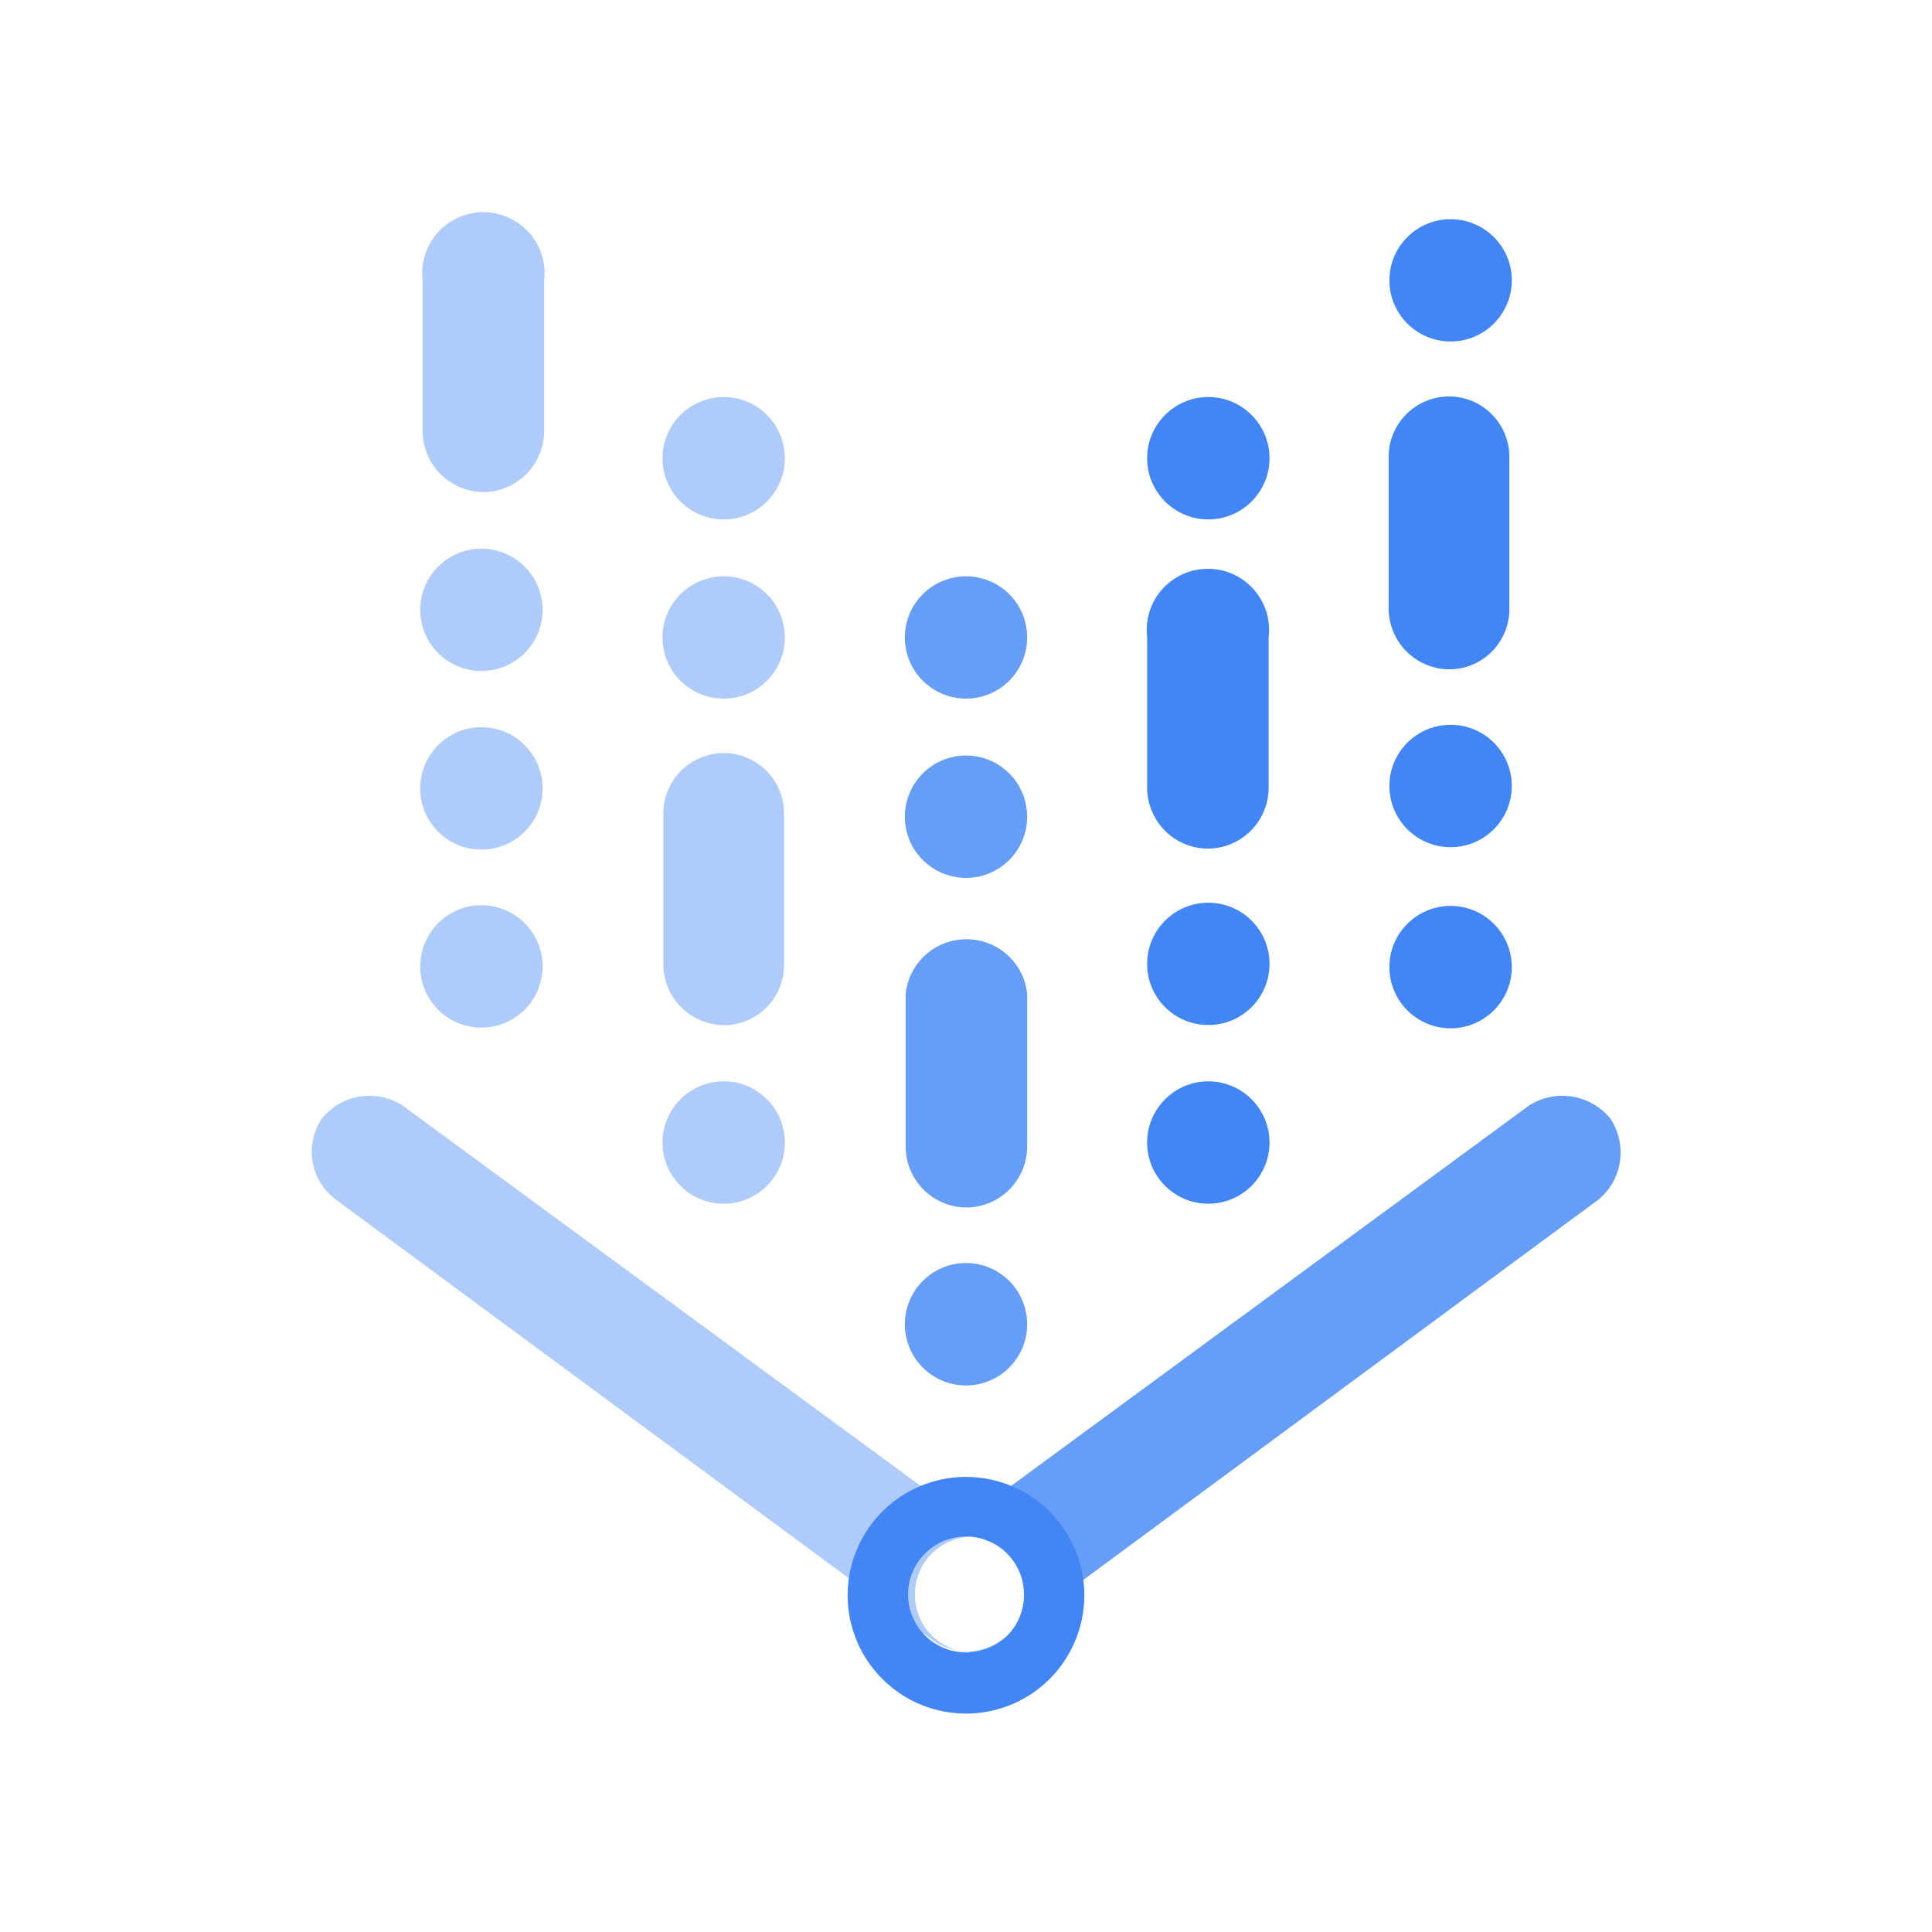 <svg width="20" height="20" viewBox="0 0 20 20" fill="none" xmlns="http://www.w3.org/2000/svg">
<path d="M16.667 11.575C16.567 11.456 16.428 11.376 16.275 11.352C16.122 11.327 15.965 11.359 15.833 11.441L10 15.725V15.908C10.084 15.898 10.169 15.906 10.25 15.931C10.331 15.957 10.406 15.999 10.469 16.055C10.533 16.112 10.583 16.181 10.618 16.258C10.653 16.335 10.671 16.419 10.671 16.504C10.671 16.589 10.653 16.672 10.618 16.75C10.583 16.827 10.533 16.896 10.469 16.952C10.406 17.009 10.331 17.051 10.25 17.076C10.169 17.102 10.084 17.11 10 17.1C10.135 17.1 10.267 17.056 10.375 16.975L16.55 12.416C16.67 12.316 16.749 12.174 16.77 12.018C16.792 11.863 16.755 11.704 16.667 11.575Z" fill="#669DF6"/>
<path d="M10 17.102C9.854 17.085 9.72 17.015 9.622 16.905C9.524 16.795 9.471 16.654 9.471 16.507C9.471 16.36 9.524 16.218 9.622 16.108C9.72 15.998 9.854 15.928 10 15.911V15.727L4.167 11.444C4.036 11.36 3.878 11.327 3.724 11.352C3.571 11.376 3.431 11.457 3.333 11.577C3.245 11.707 3.21 11.866 3.235 12.02C3.26 12.175 3.343 12.315 3.467 12.411L9.642 16.969C9.747 17.05 9.876 17.093 10.008 17.094L10 17.102Z" fill="#AECBFA"/>
<path d="M10 15.289C9.758 15.289 9.521 15.361 9.319 15.495C9.118 15.63 8.961 15.821 8.868 16.045C8.775 16.269 8.751 16.515 8.798 16.753C8.846 16.991 8.962 17.209 9.134 17.38C9.305 17.552 9.523 17.668 9.761 17.715C9.999 17.763 10.245 17.738 10.469 17.646C10.693 17.553 10.884 17.396 11.018 17.195C11.153 16.993 11.225 16.756 11.225 16.514C11.225 16.189 11.096 15.878 10.866 15.648C10.636 15.418 10.325 15.289 10 15.289ZM10 17.106C9.881 17.106 9.765 17.07 9.666 17.004C9.567 16.938 9.49 16.843 9.445 16.733C9.4 16.623 9.388 16.502 9.412 16.386C9.436 16.269 9.494 16.162 9.579 16.078C9.663 15.995 9.771 15.938 9.888 15.916C10.005 15.894 10.126 15.907 10.235 15.954C10.345 16 10.438 16.079 10.503 16.178C10.568 16.278 10.602 16.395 10.6 16.514C10.6 16.593 10.584 16.67 10.554 16.742C10.524 16.815 10.479 16.88 10.424 16.935C10.368 16.991 10.302 17.034 10.229 17.063C10.156 17.092 10.078 17.107 10 17.106Z" fill="#4285F4"/>
<path d="M5 5.094C4.835 5.092 4.677 5.025 4.56 4.908C4.444 4.792 4.377 4.634 4.375 4.469V2.902C4.365 2.813 4.373 2.724 4.4 2.638C4.427 2.553 4.472 2.475 4.531 2.408C4.591 2.342 4.664 2.288 4.745 2.252C4.827 2.215 4.915 2.196 5.004 2.196C5.093 2.196 5.182 2.215 5.263 2.252C5.345 2.288 5.418 2.342 5.477 2.408C5.536 2.475 5.581 2.553 5.608 2.638C5.635 2.724 5.644 2.813 5.633 2.902V4.469C5.631 4.635 5.563 4.794 5.445 4.911C5.326 5.028 5.167 5.094 5 5.094Z" fill="#AECBFA"/>
<path d="M4.983 10.638C5.333 10.638 5.617 10.354 5.617 10.004C5.617 9.655 5.333 9.371 4.983 9.371C4.634 9.371 4.35 9.655 4.35 10.004C4.35 10.354 4.634 10.638 4.983 10.638Z" fill="#AECBFA"/>
<path d="M4.983 8.795C5.333 8.795 5.617 8.511 5.617 8.162C5.617 7.812 5.333 7.528 4.983 7.528C4.634 7.528 4.35 7.812 4.35 8.162C4.35 8.511 4.634 8.795 4.983 8.795Z" fill="#AECBFA"/>
<path d="M4.983 6.946C5.333 6.946 5.617 6.663 5.617 6.313C5.617 5.963 5.333 5.68 4.983 5.68C4.634 5.68 4.35 5.963 4.35 6.313C4.35 6.663 4.634 6.946 4.983 6.946Z" fill="#AECBFA"/>
<path d="M15 6.929C14.834 6.927 14.675 6.86 14.557 6.741C14.441 6.623 14.375 6.463 14.375 6.296V4.729C14.375 4.564 14.441 4.405 14.558 4.288C14.675 4.17 14.834 4.104 15 4.104C15.166 4.104 15.325 4.17 15.442 4.288C15.559 4.405 15.625 4.564 15.625 4.729V6.296C15.626 6.379 15.611 6.461 15.58 6.538C15.549 6.615 15.503 6.685 15.445 6.744C15.387 6.802 15.318 6.849 15.241 6.881C15.165 6.913 15.083 6.929 15 6.929Z" fill="#4285F4"/>
<path d="M15.017 10.645C15.366 10.645 15.65 10.361 15.65 10.011C15.65 9.661 15.366 9.378 15.017 9.378C14.667 9.378 14.383 9.661 14.383 10.011C14.383 10.361 14.667 10.645 15.017 10.645Z" fill="#4285F4"/>
<path d="M15.017 8.77C15.366 8.77 15.65 8.486 15.65 8.136C15.65 7.786 15.366 7.503 15.017 7.503C14.667 7.503 14.383 7.786 14.383 8.136C14.383 8.486 14.667 8.77 15.017 8.77Z" fill="#4285F4"/>
<path d="M15.017 3.535C15.366 3.535 15.65 3.252 15.65 2.902C15.65 2.552 15.366 2.269 15.017 2.269C14.667 2.269 14.383 2.552 14.383 2.902C14.383 3.252 14.667 3.535 15.017 3.535Z" fill="#4285F4"/>
<path d="M10 12.5C9.835 12.498 9.677 12.431 9.56 12.315C9.444 12.198 9.377 12.04 9.375 11.875V10.284C9.393 10.129 9.467 9.987 9.583 9.883C9.699 9.78 9.849 9.723 10.004 9.723C10.16 9.723 10.31 9.78 10.426 9.883C10.542 9.987 10.616 10.129 10.633 10.284V11.858C10.634 11.942 10.619 12.026 10.588 12.103C10.556 12.181 10.51 12.252 10.451 12.312C10.392 12.371 10.322 12.419 10.244 12.451C10.167 12.483 10.084 12.5 10 12.5Z" fill="#669DF6"/>
<path d="M10 14.342C10.35 14.342 10.633 14.058 10.633 13.709C10.633 13.359 10.35 13.075 10 13.075C9.65 13.075 9.367 13.359 9.367 13.709C9.367 14.058 9.65 14.342 10 14.342Z" fill="#669DF6"/>
<path d="M10 9.088C10.35 9.088 10.633 8.804 10.633 8.455C10.633 8.105 10.35 7.821 10 7.821C9.65 7.821 9.367 8.105 9.367 8.455C9.367 8.804 9.65 9.088 10 9.088Z" fill="#669DF6"/>
<path d="M10 7.232C10.35 7.232 10.633 6.949 10.633 6.599C10.633 6.249 10.35 5.966 10 5.966C9.65 5.966 9.367 6.249 9.367 6.599C9.367 6.949 9.65 7.232 10 7.232Z" fill="#669DF6"/>
<path d="M12.5 8.785C12.335 8.783 12.177 8.717 12.06 8.6C11.944 8.483 11.877 8.325 11.875 8.16V6.594C11.865 6.505 11.873 6.415 11.9 6.33C11.927 6.245 11.972 6.166 12.031 6.1C12.091 6.033 12.164 5.98 12.245 5.943C12.327 5.907 12.415 5.888 12.504 5.888C12.594 5.888 12.682 5.907 12.763 5.943C12.845 5.98 12.918 6.033 12.977 6.1C13.036 6.166 13.081 6.245 13.108 6.33C13.135 6.415 13.144 6.505 13.133 6.594V8.16C13.131 8.327 13.063 8.486 12.945 8.603C12.826 8.72 12.667 8.785 12.5 8.785Z" fill="#4285F4"/>
<path d="M12.508 5.377C12.858 5.377 13.142 5.093 13.142 4.744C13.142 4.394 12.858 4.11 12.508 4.11C12.159 4.11 11.875 4.394 11.875 4.744C11.875 5.093 12.159 5.377 12.508 5.377Z" fill="#4285F4"/>
<path d="M12.508 12.461C12.858 12.461 13.142 12.177 13.142 11.828C13.142 11.478 12.858 11.194 12.508 11.194C12.159 11.194 11.875 11.478 11.875 11.828C11.875 12.177 12.159 12.461 12.508 12.461Z" fill="#4285F4"/>
<path d="M12.508 10.611C12.858 10.611 13.142 10.328 13.142 9.978C13.142 9.628 12.858 9.345 12.508 9.345C12.159 9.345 11.875 9.628 11.875 9.978C11.875 10.328 12.159 10.611 12.508 10.611Z" fill="#4285F4"/>
<path d="M7.492 12.461C7.842 12.461 8.125 12.177 8.125 11.828C8.125 11.478 7.842 11.194 7.492 11.194C7.142 11.194 6.858 11.478 6.858 11.828C6.858 12.177 7.142 12.461 7.492 12.461Z" fill="#AECBFA"/>
<path d="M7.492 7.232C7.842 7.232 8.125 6.949 8.125 6.599C8.125 6.249 7.842 5.966 7.492 5.966C7.142 5.966 6.858 6.249 6.858 6.599C6.858 6.949 7.142 7.232 7.492 7.232Z" fill="#AECBFA"/>
<path d="M7.492 5.377C7.842 5.377 8.125 5.093 8.125 4.744C8.125 4.394 7.842 4.11 7.492 4.11C7.142 4.11 6.858 4.394 6.858 4.744C6.858 5.093 7.142 5.377 7.492 5.377Z" fill="#AECBFA"/>
<path d="M7.5 10.613C7.336 10.613 7.179 10.549 7.061 10.436C6.943 10.323 6.873 10.168 6.867 10.004V8.421C6.867 8.255 6.933 8.096 7.05 7.979C7.167 7.862 7.326 7.796 7.492 7.796C7.657 7.796 7.816 7.862 7.934 7.979C8.051 8.096 8.117 8.255 8.117 8.421V10.004C8.112 10.166 8.046 10.319 7.931 10.433C7.816 10.546 7.662 10.611 7.5 10.613Z" fill="#AECBFA"/>
</svg>
